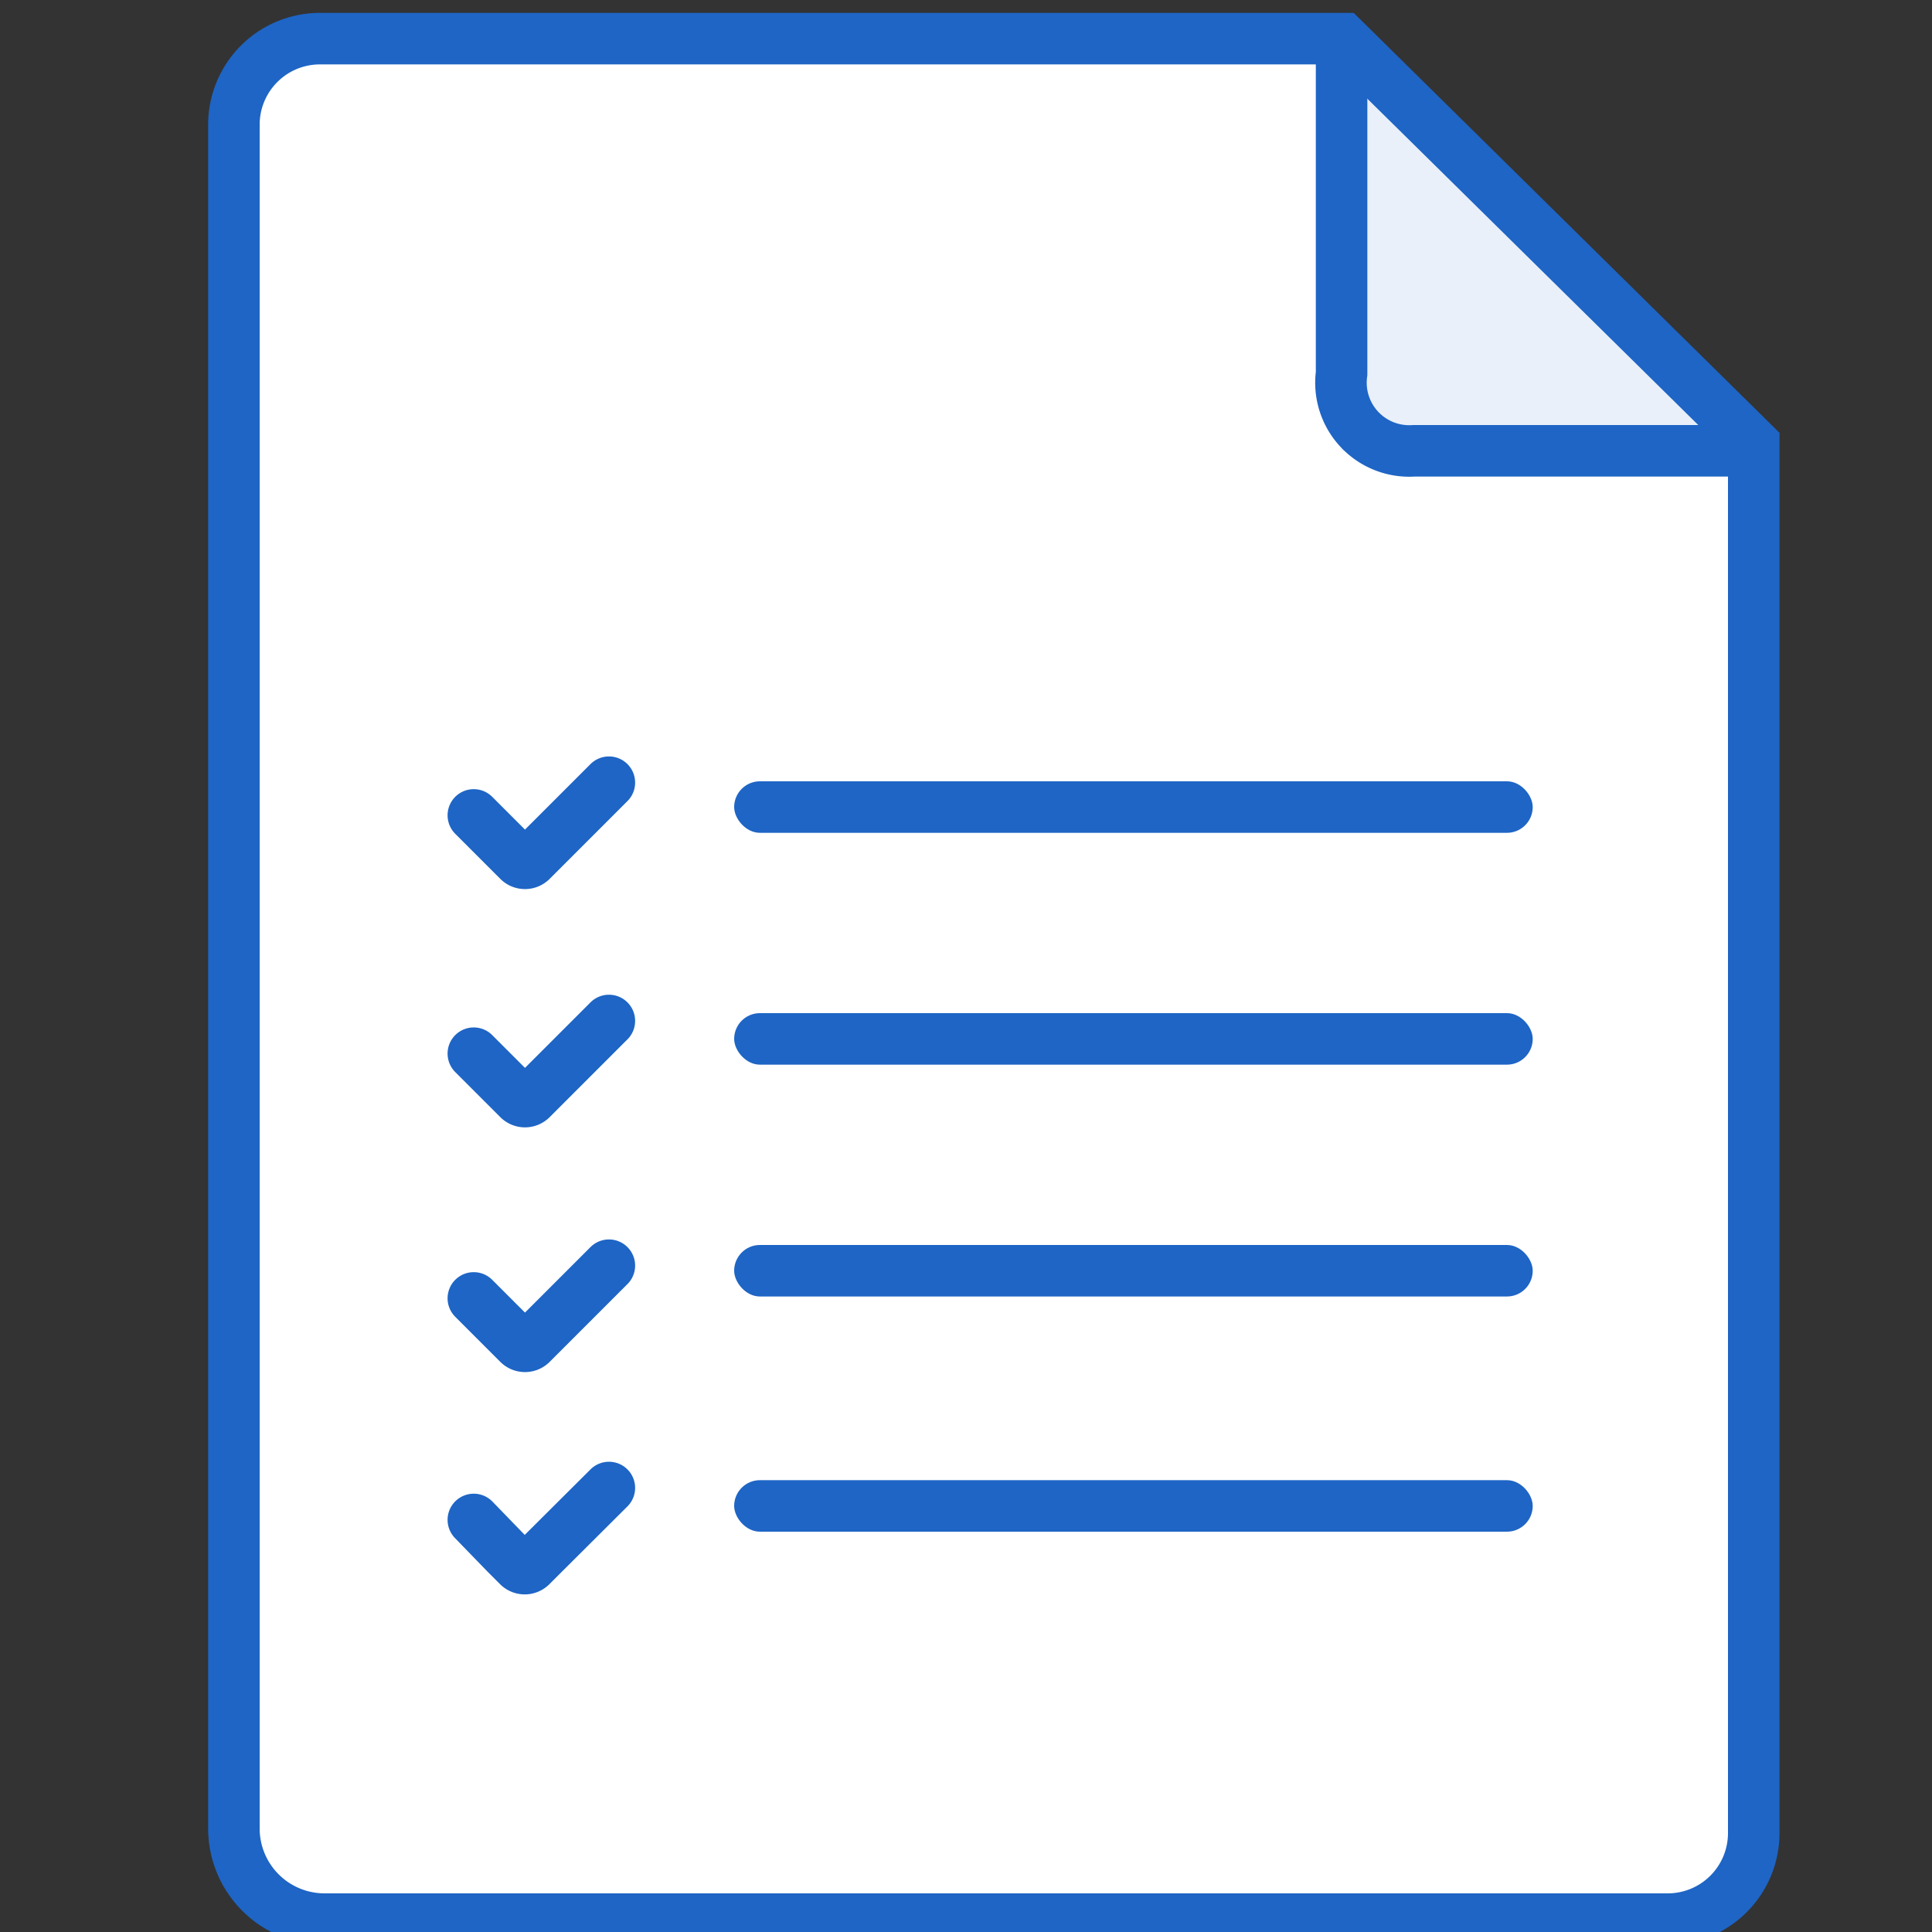 <svg id="Layer_1" data-name="Layer 1" xmlns="http://www.w3.org/2000/svg" viewBox="0 0 75 75"><rect x="0" y="0" width="75" height="75" fill="#333333" stroke="none"/><defs><style>.cls-1{fill:#fff;}.cls-2,.cls-4{fill:none;stroke:#1e65c5;}.cls-2{stroke-linecap:round;stroke-linejoin:round;stroke-width:2.03px;}.cls-3,.cls-5{fill:#1e65c5;}.cls-3{opacity:0.1;}.cls-4{stroke-miterlimit:10;stroke-width:2px;}</style></defs><title>compliance_ico</title><polygon class="cls-1" points="9.61 4.04 10.61 2.21 13.11 1.46 52.14 1.5 68.08 17.5 68.02 36.38 68.11 72.13 65.69 74.21 12.02 74.38 8.69 71.63 9.27 4.04 9.61 4.04"/><path class="cls-2" d="M23.64,30.38l-2.54,2.54-.48.48a.34.34,0,0,1-.48,0l-.48-.48-1.27-1.27"/><path class="cls-2" d="M23.64,39.63l-2.54,2.54-.48.48a.34.34,0,0,1-.48,0l-.48-.48L18.39,40.9"/><path class="cls-2" d="M23.64,49.13l-2.54,2.54-.48.48a.34.34,0,0,1-.48,0l-.48-.48L18.39,50.4"/><path class="cls-1" d="M57,1.15l0,0-.09,0Z"/><path class="cls-3" d="M54.65,3.28m-2.57-.47L67,17.5H52.08Z"/><path class="cls-4" d="M52.08,1.5v13a2.65,2.65,0,0,0,2.81,3H68.08m-4-5.27"/><path class="cls-4" d="M68.08,17.22V71.16a3.34,3.34,0,0,1-3.34,3.34H12.59A3.52,3.52,0,0,1,9.08,71V4.84A3.34,3.34,0,0,1,12.42,1.5H52.14Z"/><rect class="cls-5" x="28.5" y="30.33" width="31" height="2" rx="1" ry="1"/><rect class="cls-5" x="28.5" y="39.33" width="31" height="2" rx="1" ry="1"/><rect class="cls-5" x="28.5" y="48.33" width="31" height="2" rx="1" ry="1"/><path class="cls-2" d="M23.64,57.76,21.09,60.3l-.48.48a.34.34,0,0,1-.48,0l-.48-.48L18.39,59"/><rect class="cls-5" x="28.5" y="57.46" width="31" height="2" rx="1" ry="1"/></svg>